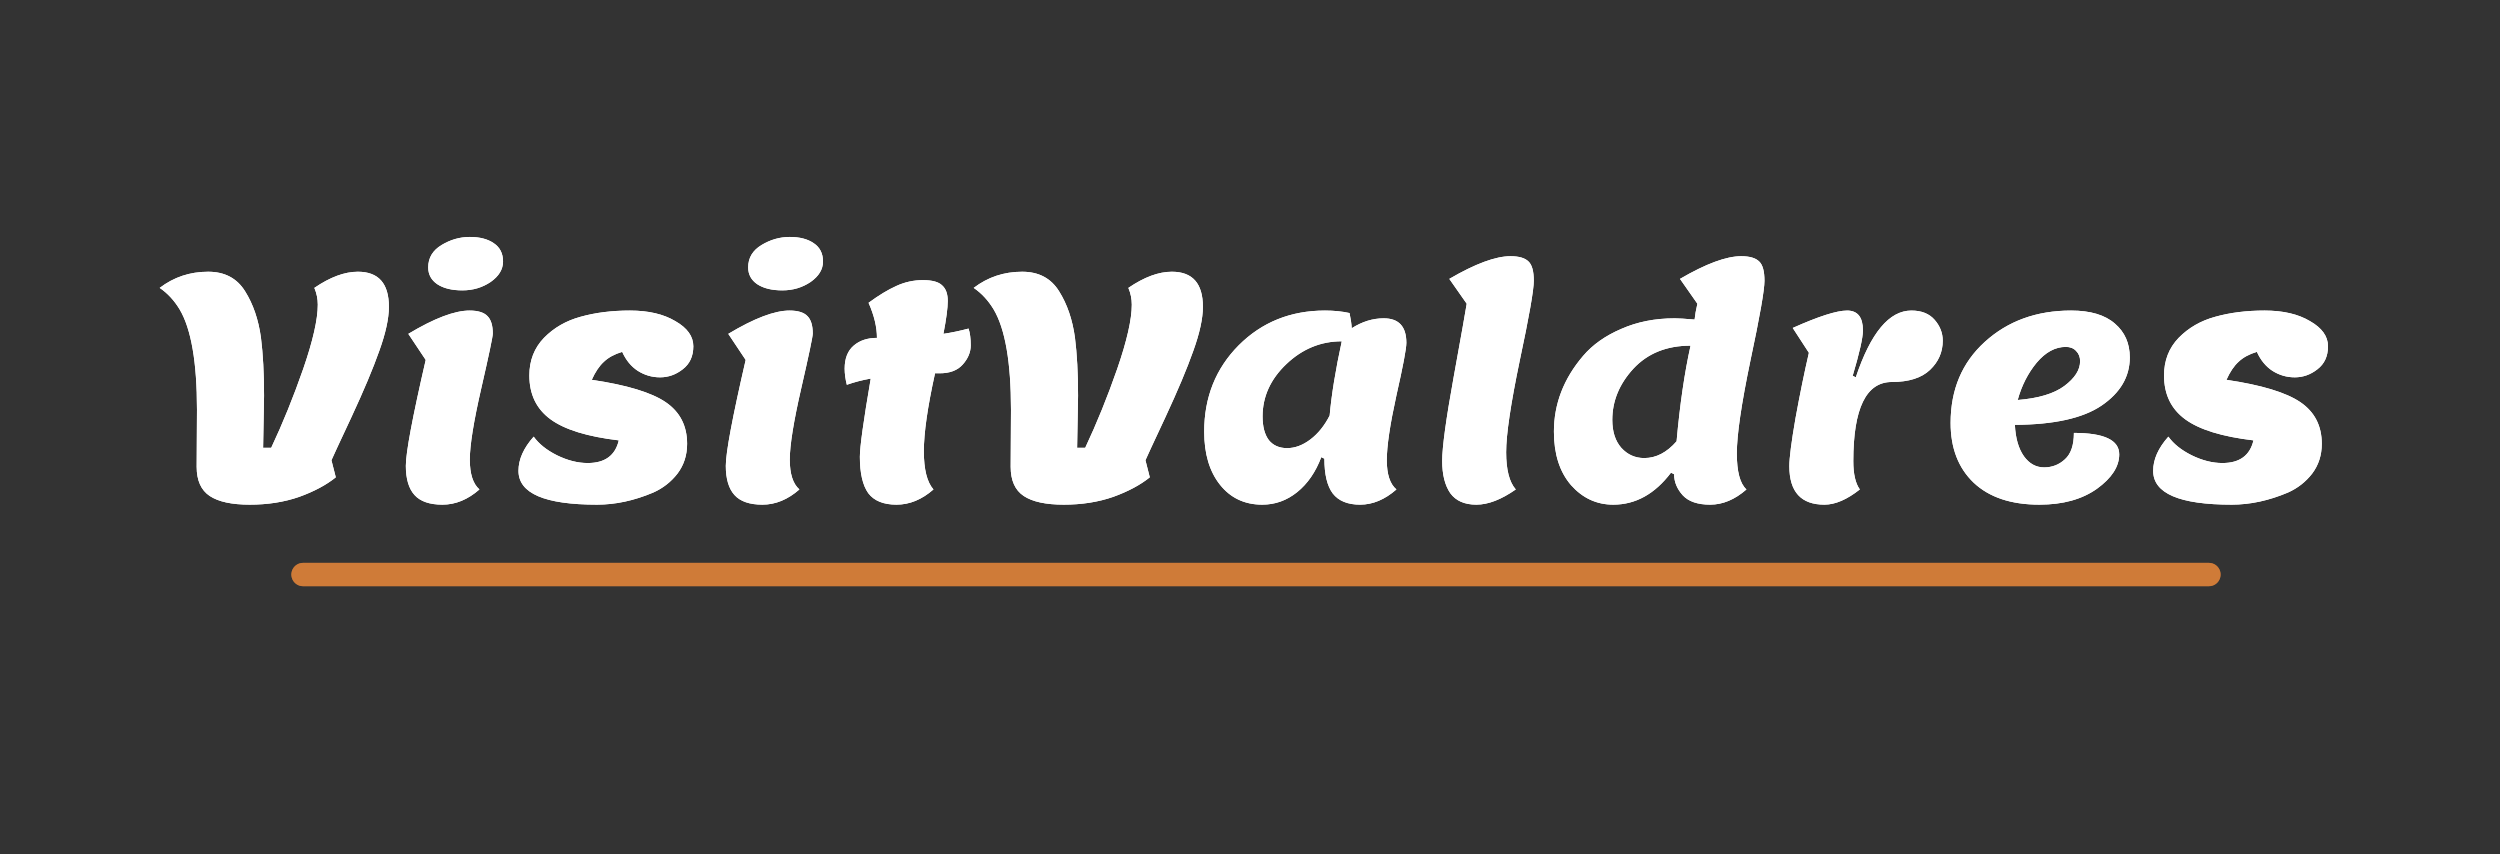 <svg width="322" height="110" viewBox="0 0 322 110" fill="none" xmlns="http://www.w3.org/2000/svg">
<rect x="0" y="0" width="322" height="110" fill="#333333" stroke="none"/>
<path d="M34.01 50.96L33.89 57.68H34.93C36.424 54.507 37.797 51.12 39.05 47.52C40.304 43.893 40.93 41.133 40.93 39.24C40.93 38.493 40.784 37.773 40.49 37.08C42.517 35.693 44.384 35 46.09 35C48.757 35 50.09 36.507 50.09 39.52C50.09 41.013 49.677 42.907 48.85 45.2C48.05 47.467 46.85 50.32 45.25 53.76C43.65 57.173 42.797 59.013 42.69 59.28L43.25 61.48C42.024 62.467 40.45 63.307 38.53 64C36.61 64.667 34.49 65 32.17 65C29.85 65 28.13 64.627 27.01 63.88C25.89 63.133 25.33 61.88 25.33 60.12L25.37 52.76C25.37 46.653 24.624 42.347 23.13 39.84C22.437 38.693 21.584 37.773 20.57 37.08C22.384 35.693 24.464 35 26.81 35C28.944 35 30.53 35.84 31.57 37.52C32.61 39.173 33.29 41.16 33.61 43.48C33.877 45.587 34.01 48.08 34.01 50.96ZM64.792 33.68C64.792 34.693 64.258 35.573 63.192 36.32C62.125 37.04 60.912 37.4 59.552 37.4C58.192 37.4 57.112 37.133 56.312 36.6C55.538 36.067 55.152 35.347 55.152 34.44C55.152 33.213 55.725 32.253 56.872 31.56C58.019 30.867 59.232 30.52 60.512 30.52C61.792 30.52 62.819 30.787 63.592 31.32C64.392 31.853 64.792 32.64 64.792 33.68ZM56.992 65C55.339 65 54.139 64.587 53.392 63.76C52.645 62.933 52.272 61.68 52.272 60C52.272 58.293 53.125 53.747 54.832 46.36L52.592 43C55.925 41 58.552 40 60.472 40C61.565 40 62.339 40.24 62.792 40.72C63.245 41.173 63.472 41.92 63.472 42.96C63.472 43.36 62.978 45.707 61.992 50C61.005 54.293 60.512 57.36 60.512 59.2C60.512 61.04 60.925 62.32 61.752 63.04C60.258 64.347 58.672 65 56.992 65ZM80.14 45.32C79.153 45.613 78.366 46.04 77.78 46.6C77.193 47.133 76.673 47.907 76.22 48.92C80.726 49.587 83.9 50.547 85.74 51.8C87.58 53.053 88.5 54.84 88.5 57.16C88.5 58.627 88.086 59.907 87.26 61C86.433 62.067 85.393 62.88 84.14 63.44C81.686 64.48 79.273 65 76.9 65C70.153 65 66.78 63.547 66.78 60.64C66.78 59.173 67.433 57.707 68.74 56.24C69.406 57.173 70.406 57.973 71.74 58.64C73.1 59.307 74.42 59.64 75.7 59.64C77.913 59.64 79.246 58.667 79.7 56.72C75.646 56.24 72.713 55.333 70.9 54C69.086 52.667 68.18 50.787 68.18 48.36C68.18 46.44 68.806 44.827 70.06 43.52C71.34 42.213 72.913 41.307 74.78 40.8C76.673 40.267 78.793 40 81.14 40C83.513 40 85.46 40.453 86.98 41.36C88.526 42.24 89.3 43.32 89.3 44.6C89.3 45.88 88.846 46.867 87.94 47.56C87.06 48.253 86.086 48.6 85.02 48.6C83.98 48.6 83.02 48.32 82.14 47.76C81.286 47.2 80.62 46.387 80.14 45.32ZM106.003 33.68C106.003 34.693 105.469 35.573 104.403 36.32C103.336 37.04 102.123 37.4 100.763 37.4C99.403 37.4 98.323 37.133 97.523 36.6C96.749 36.067 96.363 35.347 96.363 34.44C96.363 33.213 96.936 32.253 98.083 31.56C99.23 30.867 100.443 30.52 101.723 30.52C103.003 30.52 104.029 30.787 104.803 31.32C105.603 31.853 106.003 32.64 106.003 33.68ZM98.203 65C96.549 65 95.35 64.587 94.603 63.76C93.856 62.933 93.483 61.68 93.483 60C93.483 58.293 94.336 53.747 96.043 46.36L93.803 43C97.136 41 99.763 40 101.683 40C102.776 40 103.549 40.24 104.003 40.72C104.456 41.173 104.683 41.92 104.683 42.96C104.683 43.36 104.189 45.707 103.203 50C102.216 54.293 101.723 57.36 101.723 59.2C101.723 61.04 102.136 62.32 102.963 63.04C101.469 64.347 99.883 65 98.203 65ZM109.071 49.56C108.884 48.813 108.791 48.12 108.791 47.48C108.791 46.173 109.177 45.187 109.951 44.52C110.724 43.853 111.724 43.52 112.951 43.52C112.951 42.133 112.591 40.627 111.871 39C113.177 38.04 114.364 37.32 115.431 36.84C116.524 36.333 117.671 36.08 118.871 36.08C120.071 36.08 120.897 36.307 121.351 36.76C121.831 37.187 122.071 37.853 122.071 38.76C122.071 39.667 121.884 41.08 121.511 43C122.577 42.84 123.657 42.613 124.751 42.32C124.937 42.88 125.031 43.6 125.031 44.48C125.031 45.36 124.684 46.187 123.991 46.96C123.324 47.707 122.337 48.08 121.031 48.08H120.431C119.471 52.427 118.991 55.773 118.991 58.12C118.991 60.467 119.404 62.107 120.231 63.04C118.737 64.347 117.151 65 115.471 65C113.791 65 112.577 64.507 111.831 63.52C111.111 62.507 110.751 60.947 110.751 58.84C110.751 57.56 111.217 54.2 112.151 48.76C111.084 48.947 110.057 49.213 109.071 49.56ZM138.854 50.96L138.734 57.68H139.774C141.267 54.507 142.641 51.12 143.894 47.52C145.147 43.893 145.774 41.133 145.774 39.24C145.774 38.493 145.627 37.773 145.334 37.08C147.361 35.693 149.227 35 150.934 35C153.601 35 154.934 36.507 154.934 39.52C154.934 41.013 154.521 42.907 153.694 45.2C152.894 47.467 151.694 50.32 150.094 53.76C148.494 57.173 147.641 59.013 147.534 59.28L148.094 61.48C146.867 62.467 145.294 63.307 143.374 64C141.454 64.667 139.334 65 137.014 65C134.694 65 132.974 64.627 131.854 63.88C130.734 63.133 130.174 61.88 130.174 60.12L130.214 52.76C130.214 46.653 129.467 42.347 127.974 39.84C127.281 38.693 126.427 37.773 125.414 37.08C127.227 35.693 129.307 35 131.654 35C133.787 35 135.374 35.84 136.414 37.52C137.454 39.173 138.134 41.16 138.454 43.48C138.721 45.587 138.854 48.08 138.854 50.96ZM170.58 59.08L170.18 58.88C169.46 60.8 168.42 62.307 167.06 63.4C165.727 64.467 164.233 65 162.58 65C160.313 65 158.5 64.147 157.14 62.44C155.78 60.733 155.1 58.453 155.1 55.6C155.1 51.173 156.58 47.467 159.54 44.48C162.527 41.493 166.233 40 170.66 40C171.807 40 172.86 40.107 173.82 40.32C173.98 41.067 174.073 41.72 174.1 42.28C175.433 41.427 176.807 41 178.22 41C180.167 41 181.14 42.053 181.14 44.16C181.14 44.907 180.713 47.16 179.86 50.92C179.033 54.68 178.62 57.467 178.62 59.28C178.62 61.093 179.033 62.347 179.86 63.04C178.367 64.347 176.807 65 175.18 65C173.58 65 172.407 64.52 171.66 63.56C170.94 62.6 170.58 61.107 170.58 59.08ZM162.62 53.64C162.62 54.947 162.887 55.96 163.42 56.68C163.98 57.373 164.767 57.72 165.78 57.72C166.793 57.72 167.793 57.347 168.78 56.6C169.767 55.853 170.593 54.827 171.26 53.52C171.5 50.827 172.02 47.64 172.82 43.96C170.127 43.96 167.753 44.933 165.7 46.88C163.647 48.827 162.62 51.08 162.62 53.64ZM188.913 39.12L186.673 35.92C190.006 33.973 192.633 33 194.553 33C195.646 33 196.42 33.227 196.873 33.68C197.326 34.107 197.553 34.933 197.553 36.16C197.553 37.36 196.953 40.773 195.753 46.4C194.58 52.027 193.993 55.973 193.993 58.24C193.993 60.507 194.406 62.107 195.233 63.04C193.366 64.347 191.673 65 190.153 65C188.633 65 187.513 64.507 186.793 63.52C186.1 62.507 185.753 61.12 185.753 59.36C185.753 57.6 186.246 54 187.233 48.56C188.22 43.12 188.78 39.973 188.913 39.12ZM215.624 61.08L215.224 60.88C213.144 63.627 210.664 65 207.784 65C205.65 65 203.837 64.16 202.344 62.48C200.877 60.773 200.144 58.48 200.144 55.6C200.144 52.027 201.397 48.773 203.904 45.84C205.13 44.4 206.77 43.24 208.824 42.36C210.877 41.453 213.17 41 215.704 41C216.184 41 217.037 41.053 218.264 41.16C218.317 40.6 218.437 39.92 218.624 39.12L216.384 35.92C219.717 33.973 222.344 33 224.264 33C225.357 33 226.13 33.227 226.584 33.68C227.037 34.107 227.264 34.933 227.264 36.16C227.264 37.36 226.664 40.773 225.464 46.4C224.29 52.027 223.704 56.027 223.704 58.4C223.704 60.747 224.117 62.293 224.944 63.04C223.45 64.347 221.89 65 220.264 65C218.664 65 217.49 64.6 216.744 63.8C215.997 62.973 215.624 62.067 215.624 61.08ZM207.664 54.08C207.664 55.6 208.05 56.8 208.824 57.68C209.624 58.56 210.61 59 211.784 59C213.304 59 214.69 58.28 215.944 56.84C216.37 52.093 216.97 47.987 217.744 44.52C214.677 44.52 212.224 45.507 210.384 47.48C208.57 49.453 207.664 51.653 207.664 54.08ZM230.466 60.04C230.466 58.973 230.732 56.907 231.266 53.84C231.826 50.773 232.399 47.973 232.986 45.44L230.906 42.24C234.239 40.747 236.572 40 237.906 40C239.266 40 239.946 40.853 239.946 42.56C239.946 43.493 239.506 45.44 238.626 48.4L239.026 48.6C240.946 42.867 243.332 40 246.186 40C247.492 40 248.492 40.4 249.186 41.2C249.879 42 250.226 42.893 250.226 43.88C250.226 45.347 249.679 46.6 248.586 47.64C247.492 48.68 245.852 49.2 243.666 49.2C240.359 49.2 238.706 52.6 238.706 59.4C238.706 61.053 238.986 62.267 239.546 63.04C237.892 64.347 236.372 65 234.986 65C231.972 65 230.466 63.347 230.466 60.04ZM262.678 65C259.024 65 256.198 64.053 254.198 62.16C252.224 60.267 251.238 57.707 251.238 54.48C251.238 50.187 252.704 46.707 255.638 44.04C258.598 41.347 262.304 40 266.758 40C269.238 40 271.118 40.56 272.398 41.68C273.678 42.773 274.318 44.227 274.318 46.04C274.318 48.52 273.104 50.587 270.678 52.24C268.278 53.867 264.558 54.693 259.518 54.72C259.598 56.427 259.984 57.773 260.678 58.76C261.371 59.72 262.238 60.2 263.278 60.2C264.318 60.2 265.211 59.853 265.958 59.16C266.731 58.467 267.118 57.333 267.118 55.76C271.011 55.76 272.957 56.68 272.957 58.52C272.957 60.093 271.998 61.573 270.078 62.96C268.158 64.32 265.691 65 262.678 65ZM266.078 44.68C264.718 44.68 263.464 45.36 262.318 46.72C261.198 48.08 260.384 49.68 259.878 51.52C262.544 51.307 264.544 50.707 265.878 49.72C267.238 48.707 267.918 47.64 267.918 46.52C267.918 45.987 267.744 45.547 267.398 45.2C267.078 44.853 266.638 44.68 266.078 44.68ZM290.687 45.32C289.7 45.613 288.913 46.04 288.327 46.6C287.74 47.133 287.22 47.907 286.767 48.92C291.273 49.587 294.447 50.547 296.287 51.8C298.127 53.053 299.047 54.84 299.047 57.16C299.047 58.627 298.633 59.907 297.807 61C296.98 62.067 295.94 62.88 294.687 63.44C292.233 64.48 289.82 65 287.447 65C280.7 65 277.327 63.547 277.327 60.64C277.327 59.173 277.98 57.707 279.287 56.24C279.953 57.173 280.953 57.973 282.287 58.64C283.647 59.307 284.967 59.64 286.247 59.64C288.46 59.64 289.793 58.667 290.247 56.72C286.193 56.24 283.26 55.333 281.447 54C279.633 52.667 278.727 50.787 278.727 48.36C278.727 46.44 279.353 44.827 280.607 43.52C281.887 42.213 283.46 41.307 285.327 40.8C287.22 40.267 289.34 40 291.687 40C294.06 40 296.007 40.453 297.527 41.36C299.073 42.24 299.847 43.32 299.847 44.6C299.847 45.88 299.393 46.867 298.487 47.56C297.607 48.253 296.633 48.6 295.567 48.6C294.527 48.6 293.567 48.32 292.687 47.76C291.833 47.2 291.167 46.387 290.687 45.32Z" fill="white"/>
<path d="M34.01 50.96L33.89 57.68H34.93C36.424 54.507 37.797 51.12 39.05 47.52C40.304 43.893 40.93 41.133 40.93 39.24C40.93 38.493 40.784 37.773 40.49 37.08C42.517 35.693 44.384 35 46.09 35C48.757 35 50.09 36.507 50.09 39.52C50.09 41.013 49.677 42.907 48.85 45.2C48.05 47.467 46.85 50.32 45.25 53.76C43.65 57.173 42.797 59.013 42.69 59.28L43.25 61.48C42.024 62.467 40.45 63.307 38.53 64C36.61 64.667 34.49 65 32.17 65C29.85 65 28.13 64.627 27.01 63.88C25.89 63.133 25.33 61.88 25.33 60.12L25.37 52.76C25.37 46.653 24.624 42.347 23.13 39.84C22.437 38.693 21.584 37.773 20.57 37.08C22.384 35.693 24.464 35 26.81 35C28.944 35 30.53 35.84 31.57 37.52C32.61 39.173 33.29 41.16 33.61 43.48C33.877 45.587 34.01 48.08 34.01 50.96ZM64.792 33.68C64.792 34.693 64.258 35.573 63.192 36.32C62.125 37.04 60.912 37.4 59.552 37.4C58.192 37.4 57.112 37.133 56.312 36.6C55.538 36.067 55.152 35.347 55.152 34.44C55.152 33.213 55.725 32.253 56.872 31.56C58.019 30.867 59.232 30.52 60.512 30.52C61.792 30.52 62.819 30.787 63.592 31.32C64.392 31.853 64.792 32.64 64.792 33.68ZM56.992 65C55.339 65 54.139 64.587 53.392 63.76C52.645 62.933 52.272 61.68 52.272 60C52.272 58.293 53.125 53.747 54.832 46.36L52.592 43C55.925 41 58.552 40 60.472 40C61.565 40 62.339 40.24 62.792 40.72C63.245 41.173 63.472 41.92 63.472 42.96C63.472 43.36 62.978 45.707 61.992 50C61.005 54.293 60.512 57.36 60.512 59.2C60.512 61.04 60.925 62.32 61.752 63.04C60.258 64.347 58.672 65 56.992 65ZM80.14 45.32C79.153 45.613 78.366 46.04 77.78 46.6C77.193 47.133 76.673 47.907 76.22 48.92C80.726 49.587 83.9 50.547 85.74 51.8C87.58 53.053 88.5 54.84 88.5 57.16C88.5 58.627 88.086 59.907 87.26 61C86.433 62.067 85.393 62.88 84.14 63.44C81.686 64.48 79.273 65 76.9 65C70.153 65 66.78 63.547 66.78 60.64C66.78 59.173 67.433 57.707 68.74 56.24C69.406 57.173 70.406 57.973 71.74 58.64C73.1 59.307 74.42 59.64 75.7 59.64C77.913 59.64 79.246 58.667 79.7 56.72C75.646 56.24 72.713 55.333 70.9 54C69.086 52.667 68.18 50.787 68.18 48.36C68.18 46.44 68.806 44.827 70.06 43.52C71.34 42.213 72.913 41.307 74.78 40.8C76.673 40.267 78.793 40 81.14 40C83.513 40 85.46 40.453 86.98 41.36C88.526 42.24 89.3 43.32 89.3 44.6C89.3 45.88 88.846 46.867 87.94 47.56C87.06 48.253 86.086 48.6 85.02 48.6C83.98 48.6 83.02 48.32 82.14 47.76C81.286 47.2 80.62 46.387 80.14 45.32ZM106.003 33.68C106.003 34.693 105.469 35.573 104.403 36.32C103.336 37.04 102.123 37.4 100.763 37.4C99.403 37.4 98.323 37.133 97.523 36.6C96.749 36.067 96.363 35.347 96.363 34.44C96.363 33.213 96.936 32.253 98.083 31.56C99.23 30.867 100.443 30.52 101.723 30.52C103.003 30.52 104.029 30.787 104.803 31.32C105.603 31.853 106.003 32.64 106.003 33.68ZM98.203 65C96.549 65 95.35 64.587 94.603 63.76C93.856 62.933 93.483 61.68 93.483 60C93.483 58.293 94.336 53.747 96.043 46.36L93.803 43C97.136 41 99.763 40 101.683 40C102.776 40 103.549 40.24 104.003 40.72C104.456 41.173 104.683 41.92 104.683 42.96C104.683 43.36 104.189 45.707 103.203 50C102.216 54.293 101.723 57.36 101.723 59.2C101.723 61.04 102.136 62.32 102.963 63.04C101.469 64.347 99.883 65 98.203 65ZM109.071 49.56C108.884 48.813 108.791 48.12 108.791 47.48C108.791 46.173 109.177 45.187 109.951 44.52C110.724 43.853 111.724 43.52 112.951 43.52C112.951 42.133 112.591 40.627 111.871 39C113.177 38.04 114.364 37.32 115.431 36.84C116.524 36.333 117.671 36.08 118.871 36.08C120.071 36.08 120.897 36.307 121.351 36.76C121.831 37.187 122.071 37.853 122.071 38.76C122.071 39.667 121.884 41.08 121.511 43C122.577 42.84 123.657 42.613 124.751 42.32C124.937 42.88 125.031 43.6 125.031 44.48C125.031 45.36 124.684 46.187 123.991 46.96C123.324 47.707 122.337 48.08 121.031 48.08H120.431C119.471 52.427 118.991 55.773 118.991 58.12C118.991 60.467 119.404 62.107 120.231 63.04C118.737 64.347 117.151 65 115.471 65C113.791 65 112.577 64.507 111.831 63.52C111.111 62.507 110.751 60.947 110.751 58.84C110.751 57.56 111.217 54.2 112.151 48.76C111.084 48.947 110.057 49.213 109.071 49.56ZM138.854 50.96L138.734 57.68H139.774C141.267 54.507 142.641 51.12 143.894 47.52C145.147 43.893 145.774 41.133 145.774 39.24C145.774 38.493 145.627 37.773 145.334 37.08C147.361 35.693 149.227 35 150.934 35C153.601 35 154.934 36.507 154.934 39.52C154.934 41.013 154.521 42.907 153.694 45.2C152.894 47.467 151.694 50.32 150.094 53.76C148.494 57.173 147.641 59.013 147.534 59.28L148.094 61.48C146.867 62.467 145.294 63.307 143.374 64C141.454 64.667 139.334 65 137.014 65C134.694 65 132.974 64.627 131.854 63.88C130.734 63.133 130.174 61.88 130.174 60.12L130.214 52.76C130.214 46.653 129.467 42.347 127.974 39.84C127.281 38.693 126.427 37.773 125.414 37.08C127.227 35.693 129.307 35 131.654 35C133.787 35 135.374 35.84 136.414 37.52C137.454 39.173 138.134 41.16 138.454 43.48C138.721 45.587 138.854 48.08 138.854 50.96ZM170.58 59.08L170.18 58.88C169.46 60.8 168.42 62.307 167.06 63.4C165.727 64.467 164.233 65 162.58 65C160.313 65 158.5 64.147 157.14 62.44C155.78 60.733 155.1 58.453 155.1 55.6C155.1 51.173 156.58 47.467 159.54 44.48C162.527 41.493 166.233 40 170.66 40C171.807 40 172.86 40.107 173.82 40.32C173.98 41.067 174.073 41.72 174.1 42.28C175.433 41.427 176.807 41 178.22 41C180.167 41 181.14 42.053 181.14 44.16C181.14 44.907 180.713 47.16 179.86 50.92C179.033 54.68 178.62 57.467 178.62 59.28C178.62 61.093 179.033 62.347 179.86 63.04C178.367 64.347 176.807 65 175.18 65C173.58 65 172.407 64.52 171.66 63.56C170.94 62.6 170.58 61.107 170.58 59.08ZM162.62 53.64C162.62 54.947 162.887 55.96 163.42 56.68C163.98 57.373 164.767 57.72 165.78 57.72C166.793 57.72 167.793 57.347 168.78 56.6C169.767 55.853 170.593 54.827 171.26 53.52C171.5 50.827 172.02 47.64 172.82 43.96C170.127 43.96 167.753 44.933 165.7 46.88C163.647 48.827 162.62 51.08 162.62 53.64ZM188.913 39.12L186.673 35.92C190.006 33.973 192.633 33 194.553 33C195.646 33 196.42 33.227 196.873 33.68C197.326 34.107 197.553 34.933 197.553 36.16C197.553 37.36 196.953 40.773 195.753 46.4C194.58 52.027 193.993 55.973 193.993 58.24C193.993 60.507 194.406 62.107 195.233 63.04C193.366 64.347 191.673 65 190.153 65C188.633 65 187.513 64.507 186.793 63.52C186.1 62.507 185.753 61.12 185.753 59.36C185.753 57.6 186.246 54 187.233 48.56C188.22 43.12 188.78 39.973 188.913 39.12ZM215.624 61.08L215.224 60.88C213.144 63.627 210.664 65 207.784 65C205.65 65 203.837 64.16 202.344 62.48C200.877 60.773 200.144 58.48 200.144 55.6C200.144 52.027 201.397 48.773 203.904 45.84C205.13 44.4 206.77 43.24 208.824 42.36C210.877 41.453 213.17 41 215.704 41C216.184 41 217.037 41.053 218.264 41.16C218.317 40.6 218.437 39.92 218.624 39.12L216.384 35.92C219.717 33.973 222.344 33 224.264 33C225.357 33 226.13 33.227 226.584 33.68C227.037 34.107 227.264 34.933 227.264 36.16C227.264 37.36 226.664 40.773 225.464 46.4C224.29 52.027 223.704 56.027 223.704 58.4C223.704 60.747 224.117 62.293 224.944 63.04C223.45 64.347 221.89 65 220.264 65C218.664 65 217.49 64.6 216.744 63.8C215.997 62.973 215.624 62.067 215.624 61.08ZM207.664 54.08C207.664 55.6 208.05 56.8 208.824 57.68C209.624 58.56 210.61 59 211.784 59C213.304 59 214.69 58.28 215.944 56.84C216.37 52.093 216.97 47.987 217.744 44.52C214.677 44.52 212.224 45.507 210.384 47.48C208.57 49.453 207.664 51.653 207.664 54.08ZM230.466 60.04C230.466 58.973 230.732 56.907 231.266 53.84C231.826 50.773 232.399 47.973 232.986 45.44L230.906 42.24C234.239 40.747 236.572 40 237.906 40C239.266 40 239.946 40.853 239.946 42.56C239.946 43.493 239.506 45.44 238.626 48.4L239.026 48.6C240.946 42.867 243.332 40 246.186 40C247.492 40 248.492 40.4 249.186 41.2C249.879 42 250.226 42.893 250.226 43.88C250.226 45.347 249.679 46.6 248.586 47.64C247.492 48.68 245.852 49.2 243.666 49.2C240.359 49.2 238.706 52.6 238.706 59.4C238.706 61.053 238.986 62.267 239.546 63.04C237.892 64.347 236.372 65 234.986 65C231.972 65 230.466 63.347 230.466 60.04ZM262.678 65C259.024 65 256.198 64.053 254.198 62.16C252.224 60.267 251.238 57.707 251.238 54.48C251.238 50.187 252.704 46.707 255.638 44.04C258.598 41.347 262.304 40 266.758 40C269.238 40 271.118 40.56 272.398 41.68C273.678 42.773 274.318 44.227 274.318 46.04C274.318 48.52 273.104 50.587 270.678 52.24C268.278 53.867 264.558 54.693 259.518 54.72C259.598 56.427 259.984 57.773 260.678 58.76C261.371 59.72 262.238 60.2 263.278 60.2C264.318 60.2 265.211 59.853 265.958 59.16C266.731 58.467 267.118 57.333 267.118 55.76C271.011 55.76 272.957 56.68 272.957 58.52C272.957 60.093 271.998 61.573 270.078 62.96C268.158 64.32 265.691 65 262.678 65ZM266.078 44.68C264.718 44.68 263.464 45.36 262.318 46.72C261.198 48.08 260.384 49.68 259.878 51.52C262.544 51.307 264.544 50.707 265.878 49.72C267.238 48.707 267.918 47.64 267.918 46.52C267.918 45.987 267.744 45.547 267.398 45.2C267.078 44.853 266.638 44.68 266.078 44.68ZM290.687 45.32C289.7 45.613 288.913 46.04 288.327 46.6C287.74 47.133 287.22 47.907 286.767 48.92C291.273 49.587 294.447 50.547 296.287 51.8C298.127 53.053 299.047 54.84 299.047 57.16C299.047 58.627 298.633 59.907 297.807 61C296.98 62.067 295.94 62.88 294.687 63.44C292.233 64.48 289.82 65 287.447 65C280.7 65 277.327 63.547 277.327 60.64C277.327 59.173 277.98 57.707 279.287 56.24C279.953 57.173 280.953 57.973 282.287 58.64C283.647 59.307 284.967 59.64 286.247 59.64C288.46 59.64 289.793 58.667 290.247 56.72C286.193 56.24 283.26 55.333 281.447 54C279.633 52.667 278.727 50.787 278.727 48.36C278.727 46.44 279.353 44.827 280.607 43.52C281.887 42.213 283.46 41.307 285.327 40.8C287.22 40.267 289.34 40 291.687 40C294.06 40 296.007 40.453 297.527 41.36C299.073 42.24 299.847 43.32 299.847 44.6C299.847 45.88 299.393 46.867 298.487 47.56C297.607 48.253 296.633 48.6 295.567 48.6C294.527 48.6 293.567 48.32 292.687 47.76C291.833 47.2 291.167 46.387 290.687 45.32Z" fill="white"/>
<path d="M39.03 74L284.51 74" stroke="#D57E39" stroke-opacity="0.8" stroke-width="3" stroke-linecap="round"/>
<path d="M39.03 74L284.51 74" stroke="#D57E39" stroke-opacity="0.8" stroke-width="3" stroke-linecap="round"/>
</svg>
